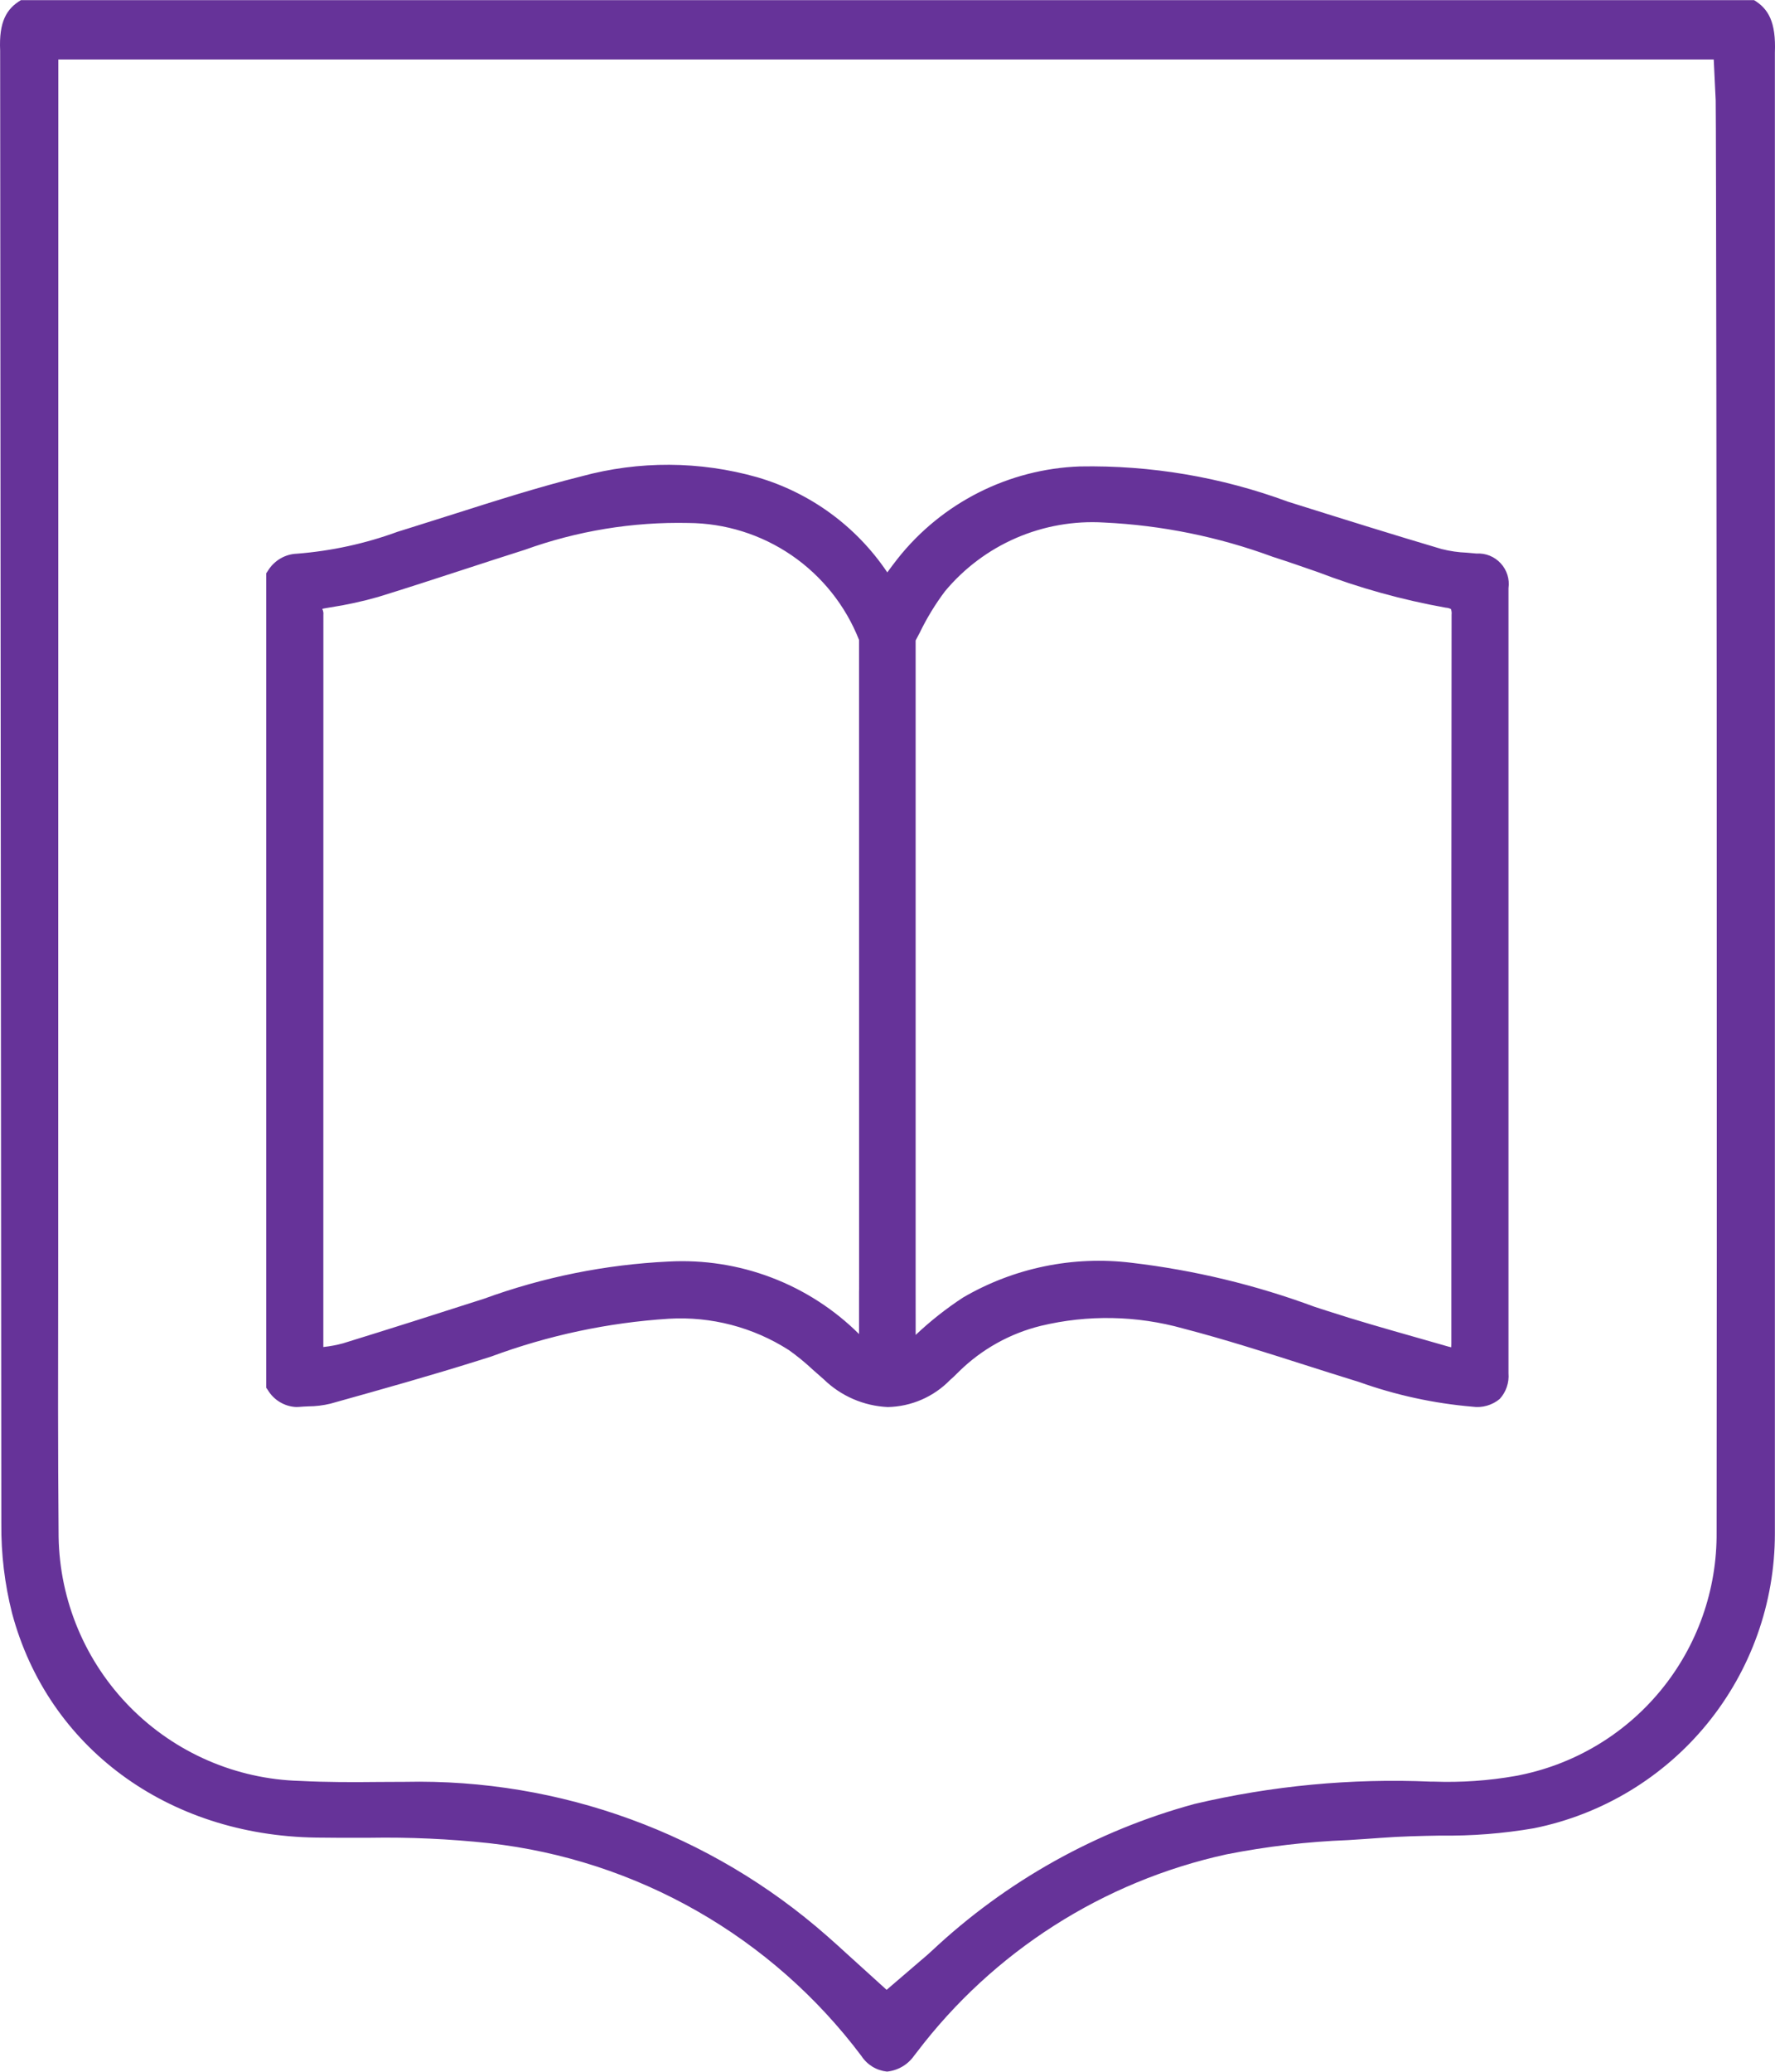 <svg width="60" height="70" viewBox="0 0 60 70" fill="none" xmlns="http://www.w3.org/2000/svg">
<g clip-path="url(#clip0_30_3660)">
<path d="M41.461 62.654C42.814 62.387 44.185 62.226 45.563 62.173C45.928 62.15 46.292 62.126 46.654 62.099C47.328 62.047 48.009 62.032 48.691 62.02C49.751 62.035 50.809 61.952 51.853 61.772C54.152 61.308 56.219 60.062 57.703 58.247C59.187 56.431 59.997 54.158 59.996 51.814V1.776C60.037 0.74 59.775 0.298 59.294 0.005H0.706C0.221 0.297 -0.04 0.73 0.005 1.71L0.045 51.487C0.036 52.506 0.158 53.521 0.408 54.508C1.621 59.041 5.657 62.016 10.69 62.088C11.175 62.096 11.661 62.094 12.146 62.095C12.261 62.095 12.376 62.094 12.491 62.094C13.842 62.071 15.193 62.132 16.536 62.277C19.012 62.555 21.405 63.336 23.568 64.572C25.731 65.808 27.619 67.472 29.116 69.464C29.212 69.612 29.34 69.736 29.489 69.828C29.639 69.919 29.808 69.976 29.983 69.995C30.166 69.976 30.343 69.918 30.502 69.825C30.661 69.731 30.798 69.604 30.903 69.453L30.989 69.343C33.573 65.939 37.286 63.567 41.461 62.654ZM31.137 66.231L29.97 67.232L28.625 66.013C28.396 65.804 28.177 65.603 27.953 65.409C24.02 61.949 18.933 60.092 13.696 60.204H13.688L12.813 60.208C11.945 60.217 11.048 60.22 10.145 60.173C7.982 60.116 5.926 59.225 4.404 57.687C2.883 56.149 2.015 54.083 1.981 51.92C1.956 49.024 1.962 46.126 1.967 43.23L1.972 2.009H57.929L57.995 3.391C58.011 3.707 58.029 23.067 58.029 23.259L58.031 32.558C58.033 41.857 58.035 42.459 58.026 51.758C58.046 53.715 57.374 55.616 56.129 57.125C54.884 58.635 53.145 59.655 51.22 60.007C50.311 60.167 49.388 60.23 48.466 60.197H48.364C45.68 60.081 42.993 60.335 40.378 60.951C37.054 61.856 34.003 63.562 31.492 65.92C31.383 66.023 31.267 66.122 31.137 66.231Z" fill="#663399"/>
<path d="M49.913 18.703C49.803 18.692 49.693 18.683 49.583 18.674C49.295 18.663 49.008 18.621 48.728 18.55C47.099 18.068 45.477 17.56 43.855 17.051L43.53 16.949C41.281 16.118 38.897 15.715 36.5 15.76C35.311 15.803 34.145 16.104 33.084 16.64C32.022 17.176 31.089 17.936 30.349 18.868C30.228 19.02 30.112 19.177 29.993 19.34L29.98 19.32C28.936 17.777 27.387 16.647 25.598 16.125C23.656 15.574 21.6 15.564 19.651 16.095C18.196 16.46 16.744 16.922 15.34 17.369C14.841 17.528 14.343 17.686 13.844 17.841L13.443 17.966C12.347 18.368 11.201 18.617 10.038 18.708C9.837 18.715 9.642 18.773 9.469 18.876C9.297 18.979 9.153 19.123 9.05 19.295L8.999 19.371V46.887L9.052 46.964C9.152 47.132 9.292 47.273 9.46 47.373C9.628 47.474 9.818 47.532 10.013 47.54C10.046 47.54 10.08 47.538 10.114 47.536C10.214 47.527 10.316 47.522 10.417 47.518C10.671 47.517 10.925 47.486 11.172 47.426L11.296 47.391C12.899 46.943 14.556 46.479 16.173 45.97L16.607 45.833C18.535 45.118 20.556 44.688 22.608 44.557C24.038 44.473 25.458 44.843 26.665 45.616C26.951 45.819 27.223 46.042 27.479 46.282C27.6 46.391 27.722 46.499 27.845 46.604C28.427 47.17 29.197 47.504 30.009 47.541C30.804 47.525 31.56 47.197 32.115 46.627C32.2 46.556 32.28 46.477 32.359 46.398L32.426 46.332C33.191 45.583 34.144 45.053 35.184 44.797C36.77 44.416 38.426 44.447 39.996 44.887C41.375 45.246 42.762 45.688 44.103 46.116C44.646 46.289 45.189 46.462 45.733 46.63L45.942 46.695C47.178 47.137 48.467 47.418 49.775 47.529C49.938 47.552 50.104 47.541 50.263 47.495C50.421 47.45 50.569 47.373 50.695 47.267C50.802 47.151 50.883 47.013 50.934 46.863C50.985 46.714 51.004 46.555 50.991 46.398C50.993 37.557 50.993 28.716 50.991 19.875C51.012 19.724 51 19.57 50.955 19.425C50.909 19.279 50.832 19.146 50.729 19.034C50.626 18.922 50.499 18.834 50.358 18.776C50.217 18.719 50.065 18.694 49.913 18.703ZM29.038 43.649C29.038 43.693 29.038 44.355 29.038 45.074C28.196 44.238 27.188 43.588 26.078 43.166C24.969 42.744 23.783 42.56 22.598 42.625C20.468 42.726 18.364 43.15 16.361 43.881C14.775 44.391 13.187 44.897 11.595 45.388C11.382 45.446 11.165 45.487 10.945 45.511L10.929 45.513L10.931 20.774C10.938 20.706 10.926 20.637 10.894 20.576C10.919 20.565 10.946 20.558 10.974 20.555L11.158 20.523C11.707 20.439 12.25 20.322 12.784 20.169C13.735 19.876 14.681 19.567 15.627 19.259C16.331 19.029 17.035 18.799 17.741 18.576C19.511 17.937 21.383 17.63 23.264 17.67C24.511 17.677 25.727 18.057 26.757 18.761C27.786 19.466 28.581 20.462 29.038 21.622L29.04 43.555L29.038 43.649ZM49.061 40.115V45.392C49.061 45.434 49.06 45.477 49.058 45.521C49.031 45.517 49.005 45.512 48.979 45.504L47.831 45.176C46.849 44.897 45.834 44.608 44.85 44.288L44.44 44.155C42.444 43.415 40.368 42.916 38.254 42.667C36.277 42.424 34.274 42.836 32.554 43.84C31.983 44.213 31.448 44.636 30.952 45.104C30.952 44.373 30.952 43.684 30.951 43.616V21.64L31.091 21.375C31.329 20.883 31.614 20.416 31.942 19.979C32.593 19.197 33.419 18.579 34.353 18.175C35.287 17.772 36.303 17.593 37.319 17.655C39.269 17.747 41.193 18.138 43.025 18.814C43.534 18.977 44.039 19.153 44.545 19.329C45.946 19.866 47.394 20.268 48.871 20.532C48.932 20.535 48.992 20.551 49.047 20.579C49.068 20.64 49.075 20.705 49.068 20.769C49.062 27.218 49.059 33.666 49.061 40.115Z" fill="#663399"/>
</g>
<defs>
<clipPath id="clip0_30_3660">
<rect width="60" height="69.989" fill="white" transform="translate(0 0.005)"/>
</clipPath>
</defs>
</svg>
